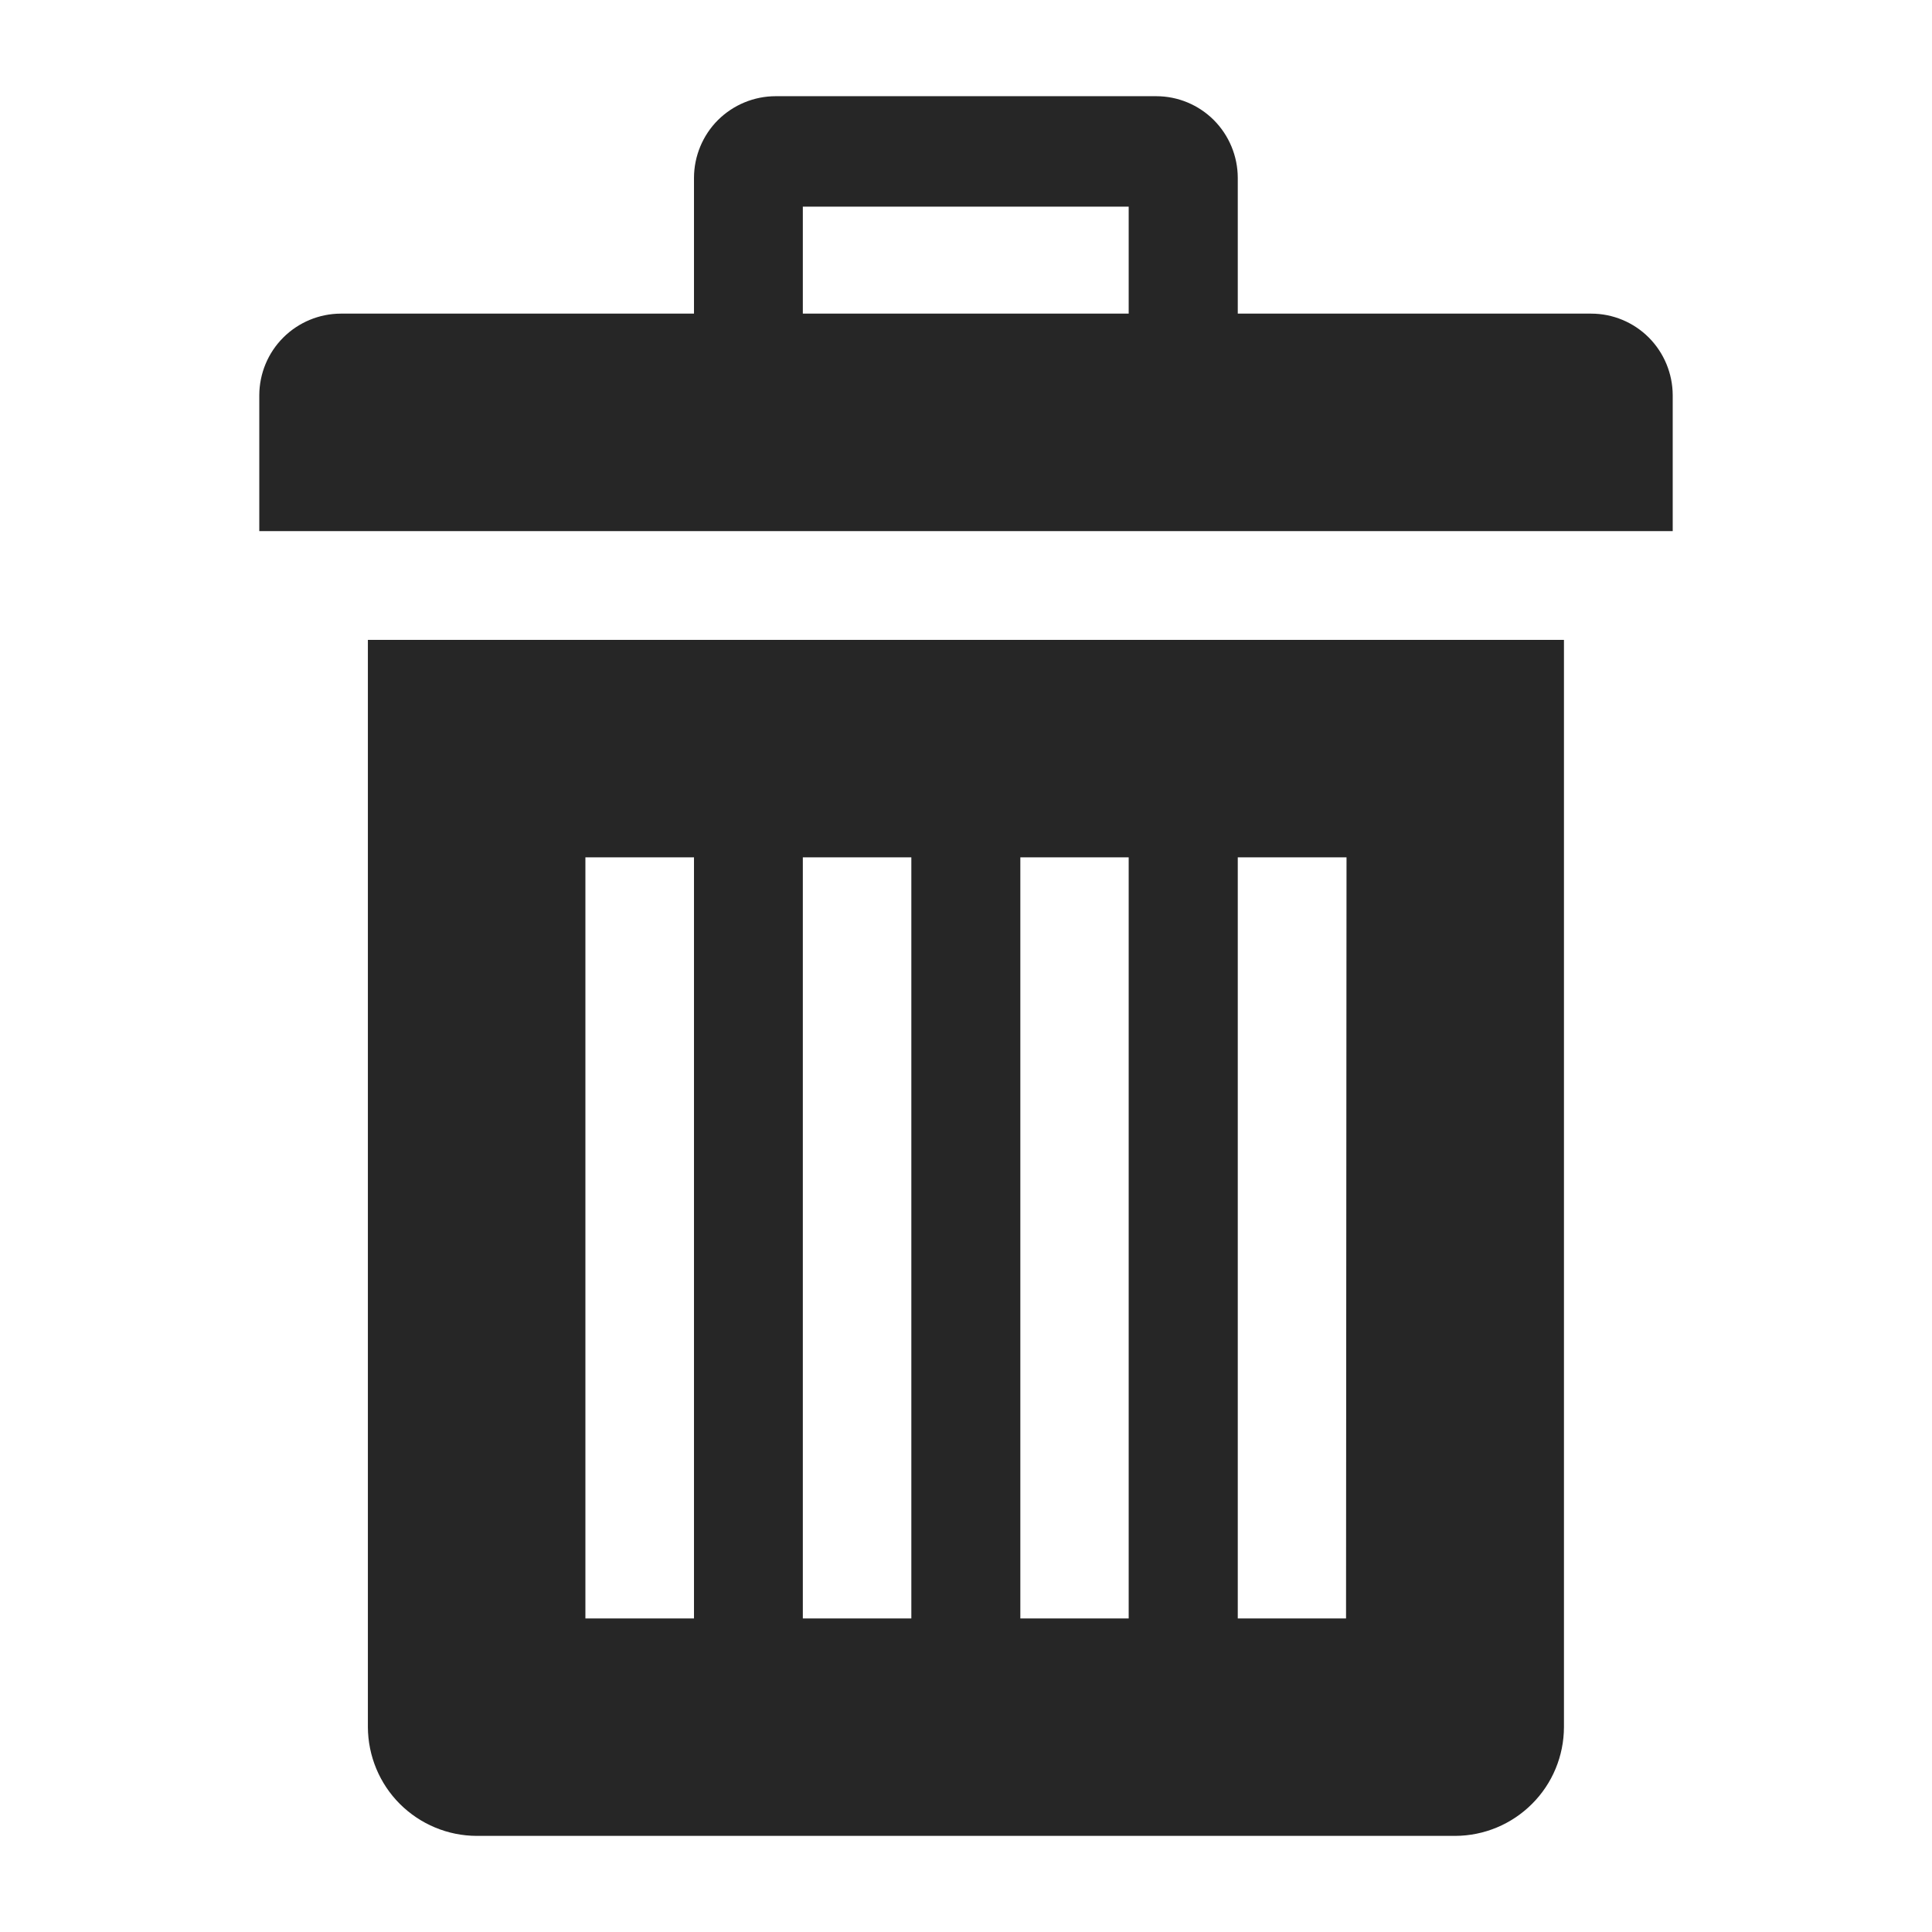 <svg width="24" height="24" viewBox="0 0 24 24" fill="none" xmlns="http://www.w3.org/2000/svg">
<path d="M4.57 7.949V21.456C4.572 21.813 4.714 22.156 4.967 22.409C5.221 22.662 5.563 22.805 5.921 22.806H18.077C18.435 22.805 18.778 22.662 19.031 22.409C19.285 22.156 19.427 21.813 19.428 21.455V7.949H4.57ZM8.621 20.105H7.272V10.65H8.621V20.105ZM11.321 20.105H9.973V10.65H11.321V20.105ZM14.021 20.105H12.675V10.65H14.021V20.105ZM16.721 20.105H15.376V10.65H16.727L16.721 20.105ZM19.766 3.896H15.376V2.208C15.375 1.939 15.268 1.682 15.079 1.492C14.889 1.302 14.632 1.195 14.363 1.195H9.636C9.367 1.195 9.11 1.302 8.919 1.491C8.729 1.681 8.622 1.939 8.621 2.208V3.896H4.233C3.965 3.897 3.708 4.004 3.518 4.194C3.329 4.383 3.222 4.64 3.221 4.909V6.598H20.779V4.909C20.778 4.64 20.671 4.383 20.482 4.193C20.292 4.003 20.035 3.896 19.766 3.896ZM14.026 3.896H9.973V2.567H14.021V3.896H14.026Z" fill="#262626"/>
</svg>

